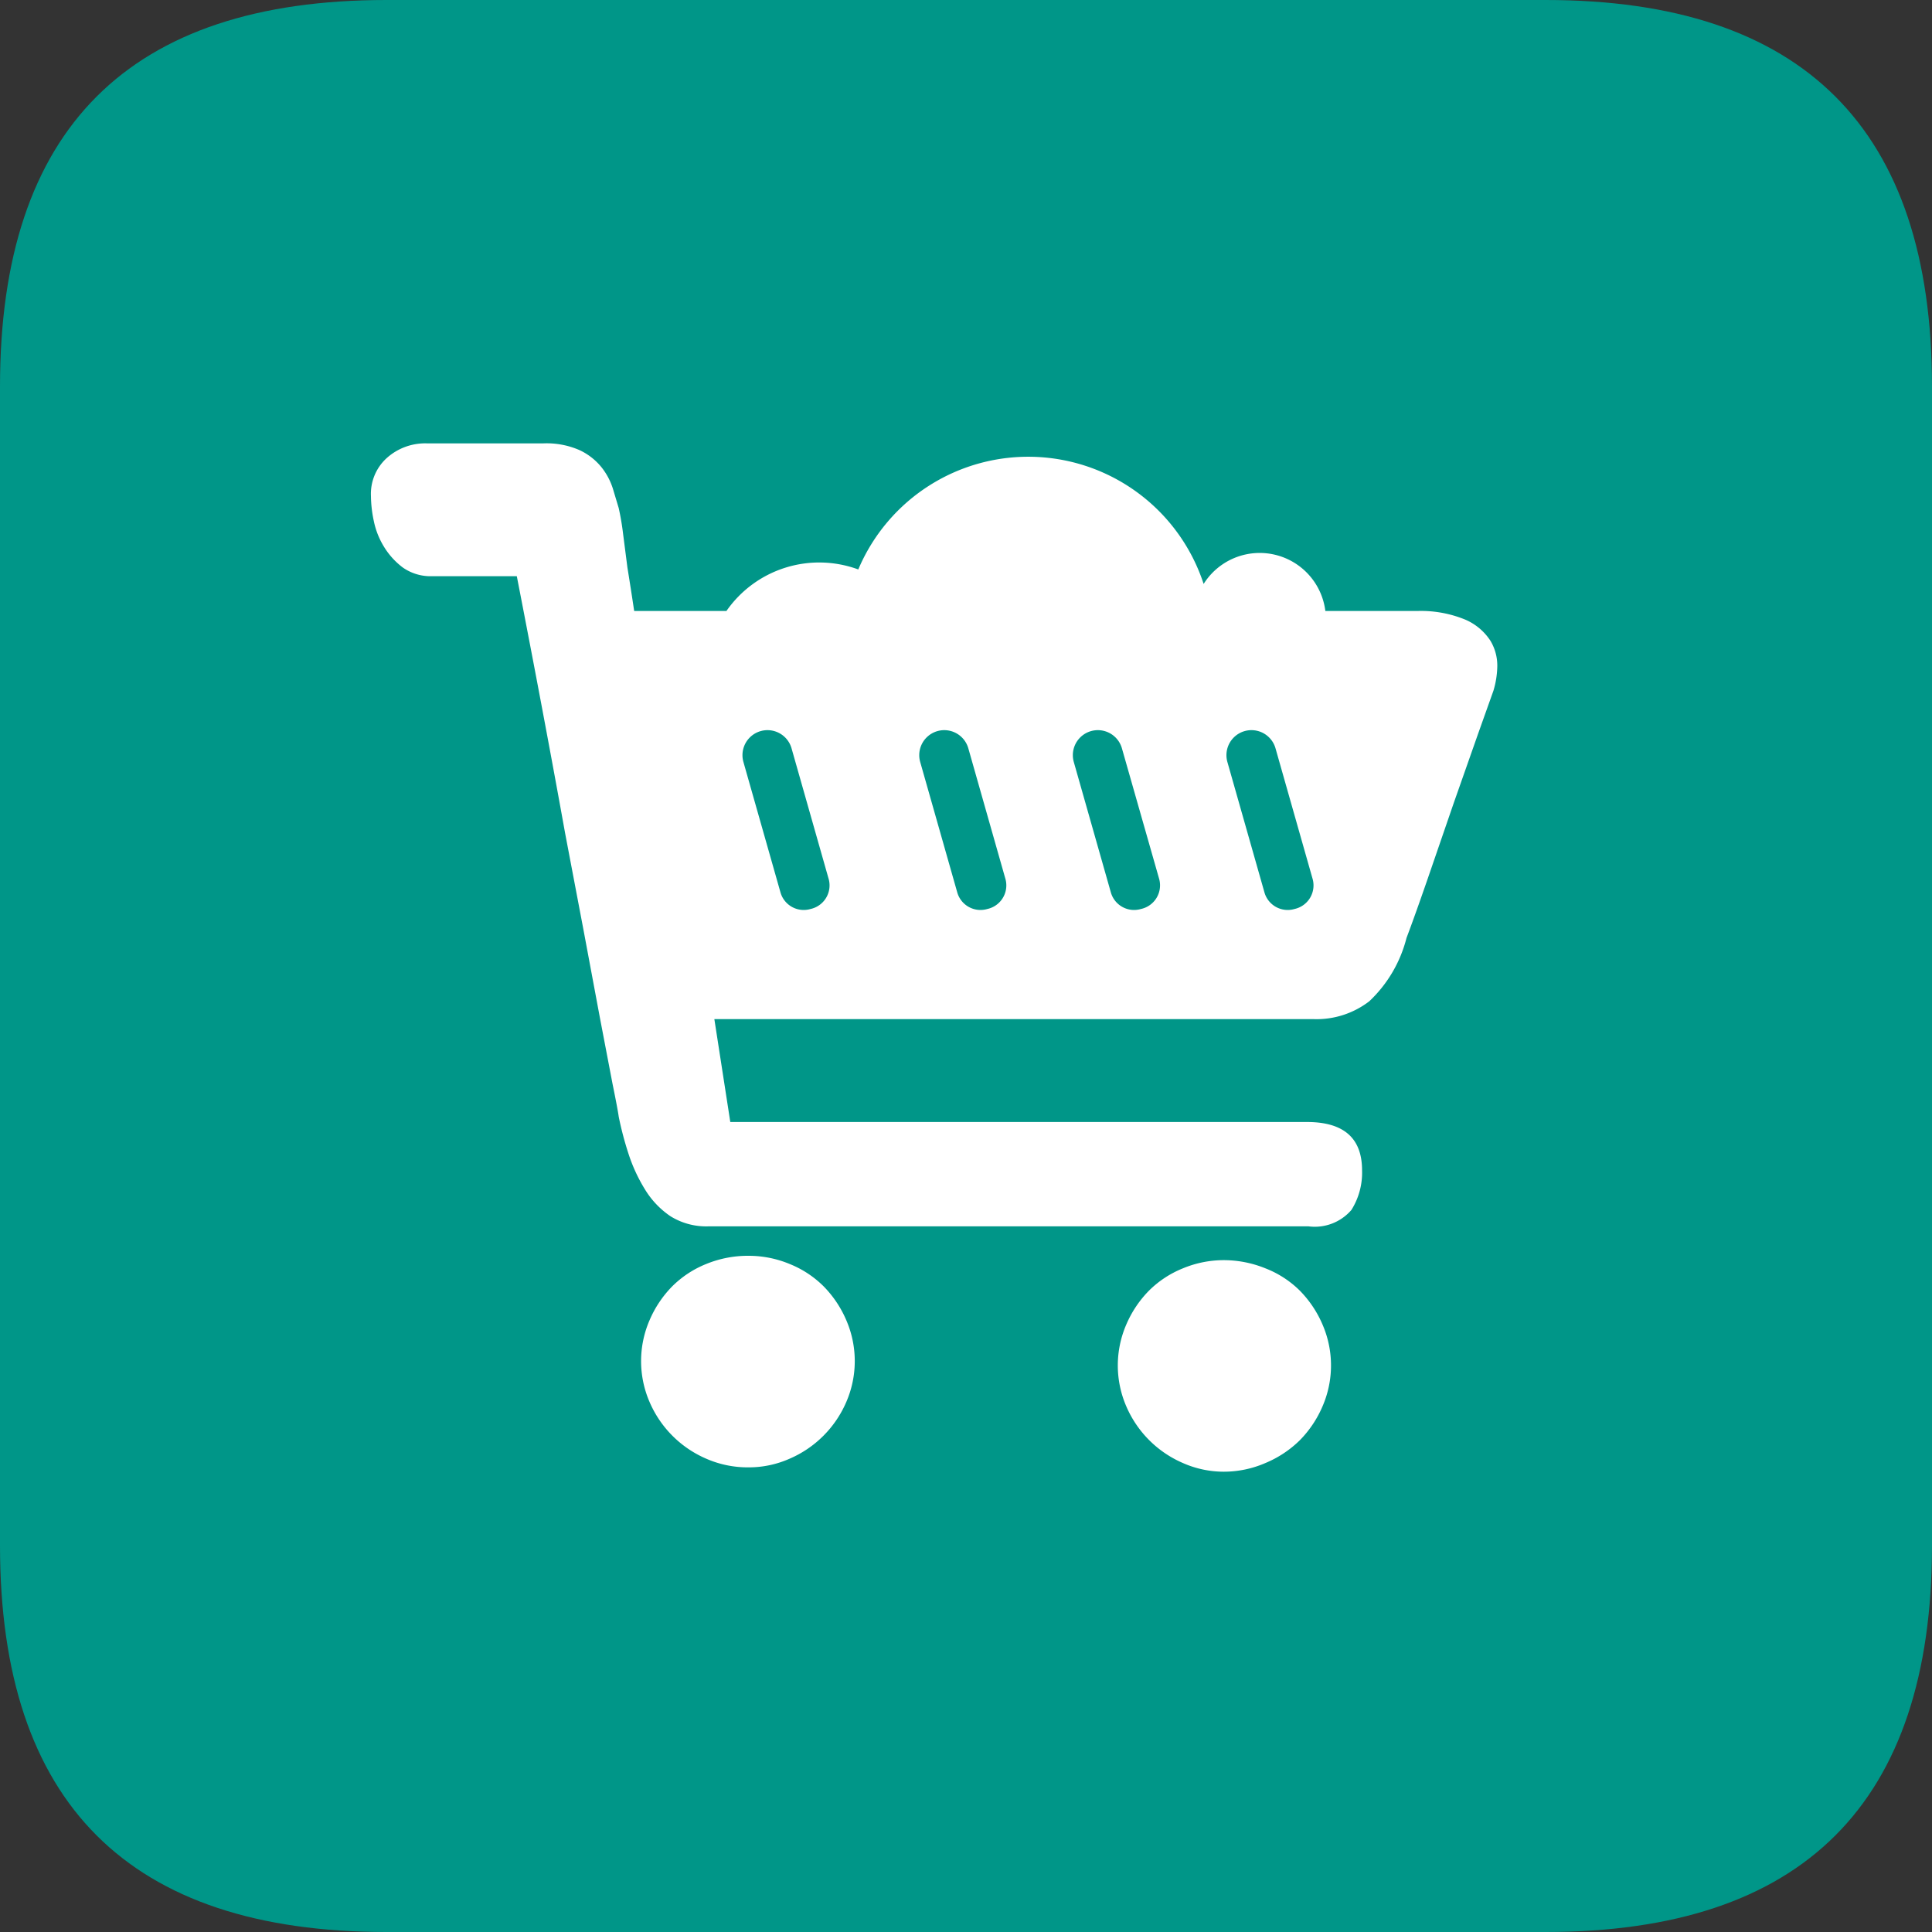 <?xml version="1.0" standalone="no"?><!DOCTYPE svg PUBLIC "-//W3C//DTD SVG 1.1//EN" "http://www.w3.org/Graphics/SVG/1.1/DTD/svg11.dtd"><svg t="1606567122699" class="icon" viewBox="0 0 1024 1024" version="1.1" xmlns="http://www.w3.org/2000/svg" p-id="8619" xmlns:xlink="http://www.w3.org/1999/xlink" width="200" height="200"><rect x="0" y="0" width="1024" height="1024" fill="#333333" stroke="none"/><defs><style type="text/css"></style></defs><path d="M0 0m204.8 0l614.4 0q204.8 0 204.8 204.8l0 614.4q0 204.8-204.8 204.8l-614.4 0q-204.8 0-204.8-204.8l0-614.4q0-204.8 204.8-204.8Z" fill="#009688" p-id="8620"></path><path d="M396.8 665.6a56.576 56.576 0 0 1 21.76 4.352 54.016 54.016 0 0 1 17.92 11.776 58.112 58.112 0 0 1 12.032 17.92 54.528 54.528 0 0 1 0 43.52 57.344 57.344 0 0 1-29.952 29.952 53.248 53.248 0 0 1-21.76 4.608 54.784 54.784 0 0 1-22.528-4.608 57.344 57.344 0 0 1-29.952-29.952 54.528 54.528 0 0 1 0-43.52 58.112 58.112 0 0 1 12.032-17.92 54.016 54.016 0 0 1 17.92-11.776 58.368 58.368 0 0 1 22.528-4.352zM648.704 667.904a58.88 58.88 0 0 1 22.016 4.352 53.248 53.248 0 0 1 18.176 11.776 58.112 58.112 0 0 1 12.032 17.92 54.528 54.528 0 0 1 0 43.52 58.112 58.112 0 0 1-12.032 17.92 57.344 57.344 0 0 1-18.176 12.032 55.552 55.552 0 0 1-22.016 4.608 53.504 53.504 0 0 1-21.76-4.608 57.344 57.344 0 0 1-29.952-29.952 54.528 54.528 0 0 1 0-43.52 58.112 58.112 0 0 1 12.032-17.92 54.016 54.016 0 0 1 17.92-11.776 56.576 56.576 0 0 1 21.76-4.352zM790.016 339.712a29.952 29.952 0 0 0-13.312-11.264 61.696 61.696 0 0 0-25.6-4.608h-48.64a35.072 35.072 0 0 0-64.512-14.336 97.792 97.792 0 0 0-183.04-7.68 59.904 59.904 0 0 0-69.888 22.016h-48.896q-1.792-12.032-3.584-23.04l-2.304-17.92a136.96 136.96 0 0 0-2.304-13.568l-3.072-10.24a35.072 35.072 0 0 0-6.144-11.52 32.768 32.768 0 0 0-11.52-8.96 43.52 43.52 0 0 0-19.456-3.584H226.56a30.464 30.464 0 0 0-21.76 7.936 25.6 25.6 0 0 0-8.192 19.968 65.792 65.792 0 0 0 1.536 13.312 41.984 41.984 0 0 0 5.376 13.568 39.424 39.424 0 0 0 9.984 11.008 25.6 25.6 0 0 0 15.104 4.608h45.312q14.592 75.008 25.6 136.192l9.728 51.2 8.704 46.592 6.656 34.816q2.816 13.824 3.328 17.664a174.592 174.592 0 0 0 5.12 19.456 86.784 86.784 0 0 0 8.704 18.944 46.08 46.08 0 0 0 13.568 14.336 35.84 35.84 0 0 0 20.224 5.376h317.952a25.6 25.6 0 0 0 22.784-8.704 37.12 37.12 0 0 0 5.632-20.992q0-25.6-29.184-25.6H387.072l-8.448-54.528H696.32a45.824 45.824 0 0 0 29.44-9.472 69.632 69.632 0 0 0 19.712-33.536q4.352-11.52 11.264-31.488l13.824-40.192 13.056-37.12 7.936-22.272a47.616 47.616 0 0 0 2.048-13.056 25.6 25.6 0 0 0-3.584-13.312z m-360.448 142.08a12.8 12.8 0 0 1-15.872-8.704l-19.712-69.376a12.8 12.8 0 1 1 25.6-6.912l19.712 69.376a12.8 12.8 0 0 1-9.728 15.616z m93.696 0a12.8 12.8 0 0 1-15.872-8.704l-19.712-69.376a12.8 12.8 0 1 1 25.6-6.912l19.712 69.376a12.8 12.8 0 0 1-9.728 15.616z m81.408 0a12.8 12.8 0 0 1-15.872-8.704l-19.712-69.376a12.8 12.8 0 1 1 25.6-6.912l19.712 69.12a12.8 12.8 0 0 1-9.728 15.872z m81.408 0a12.8 12.8 0 0 1-15.872-8.704l-19.712-69.376a12.8 12.8 0 1 1 25.6-6.912l19.712 69.376a12.8 12.8 0 0 1-9.728 15.616z" fill="#FFFFFF" p-id="8621"></path></svg>